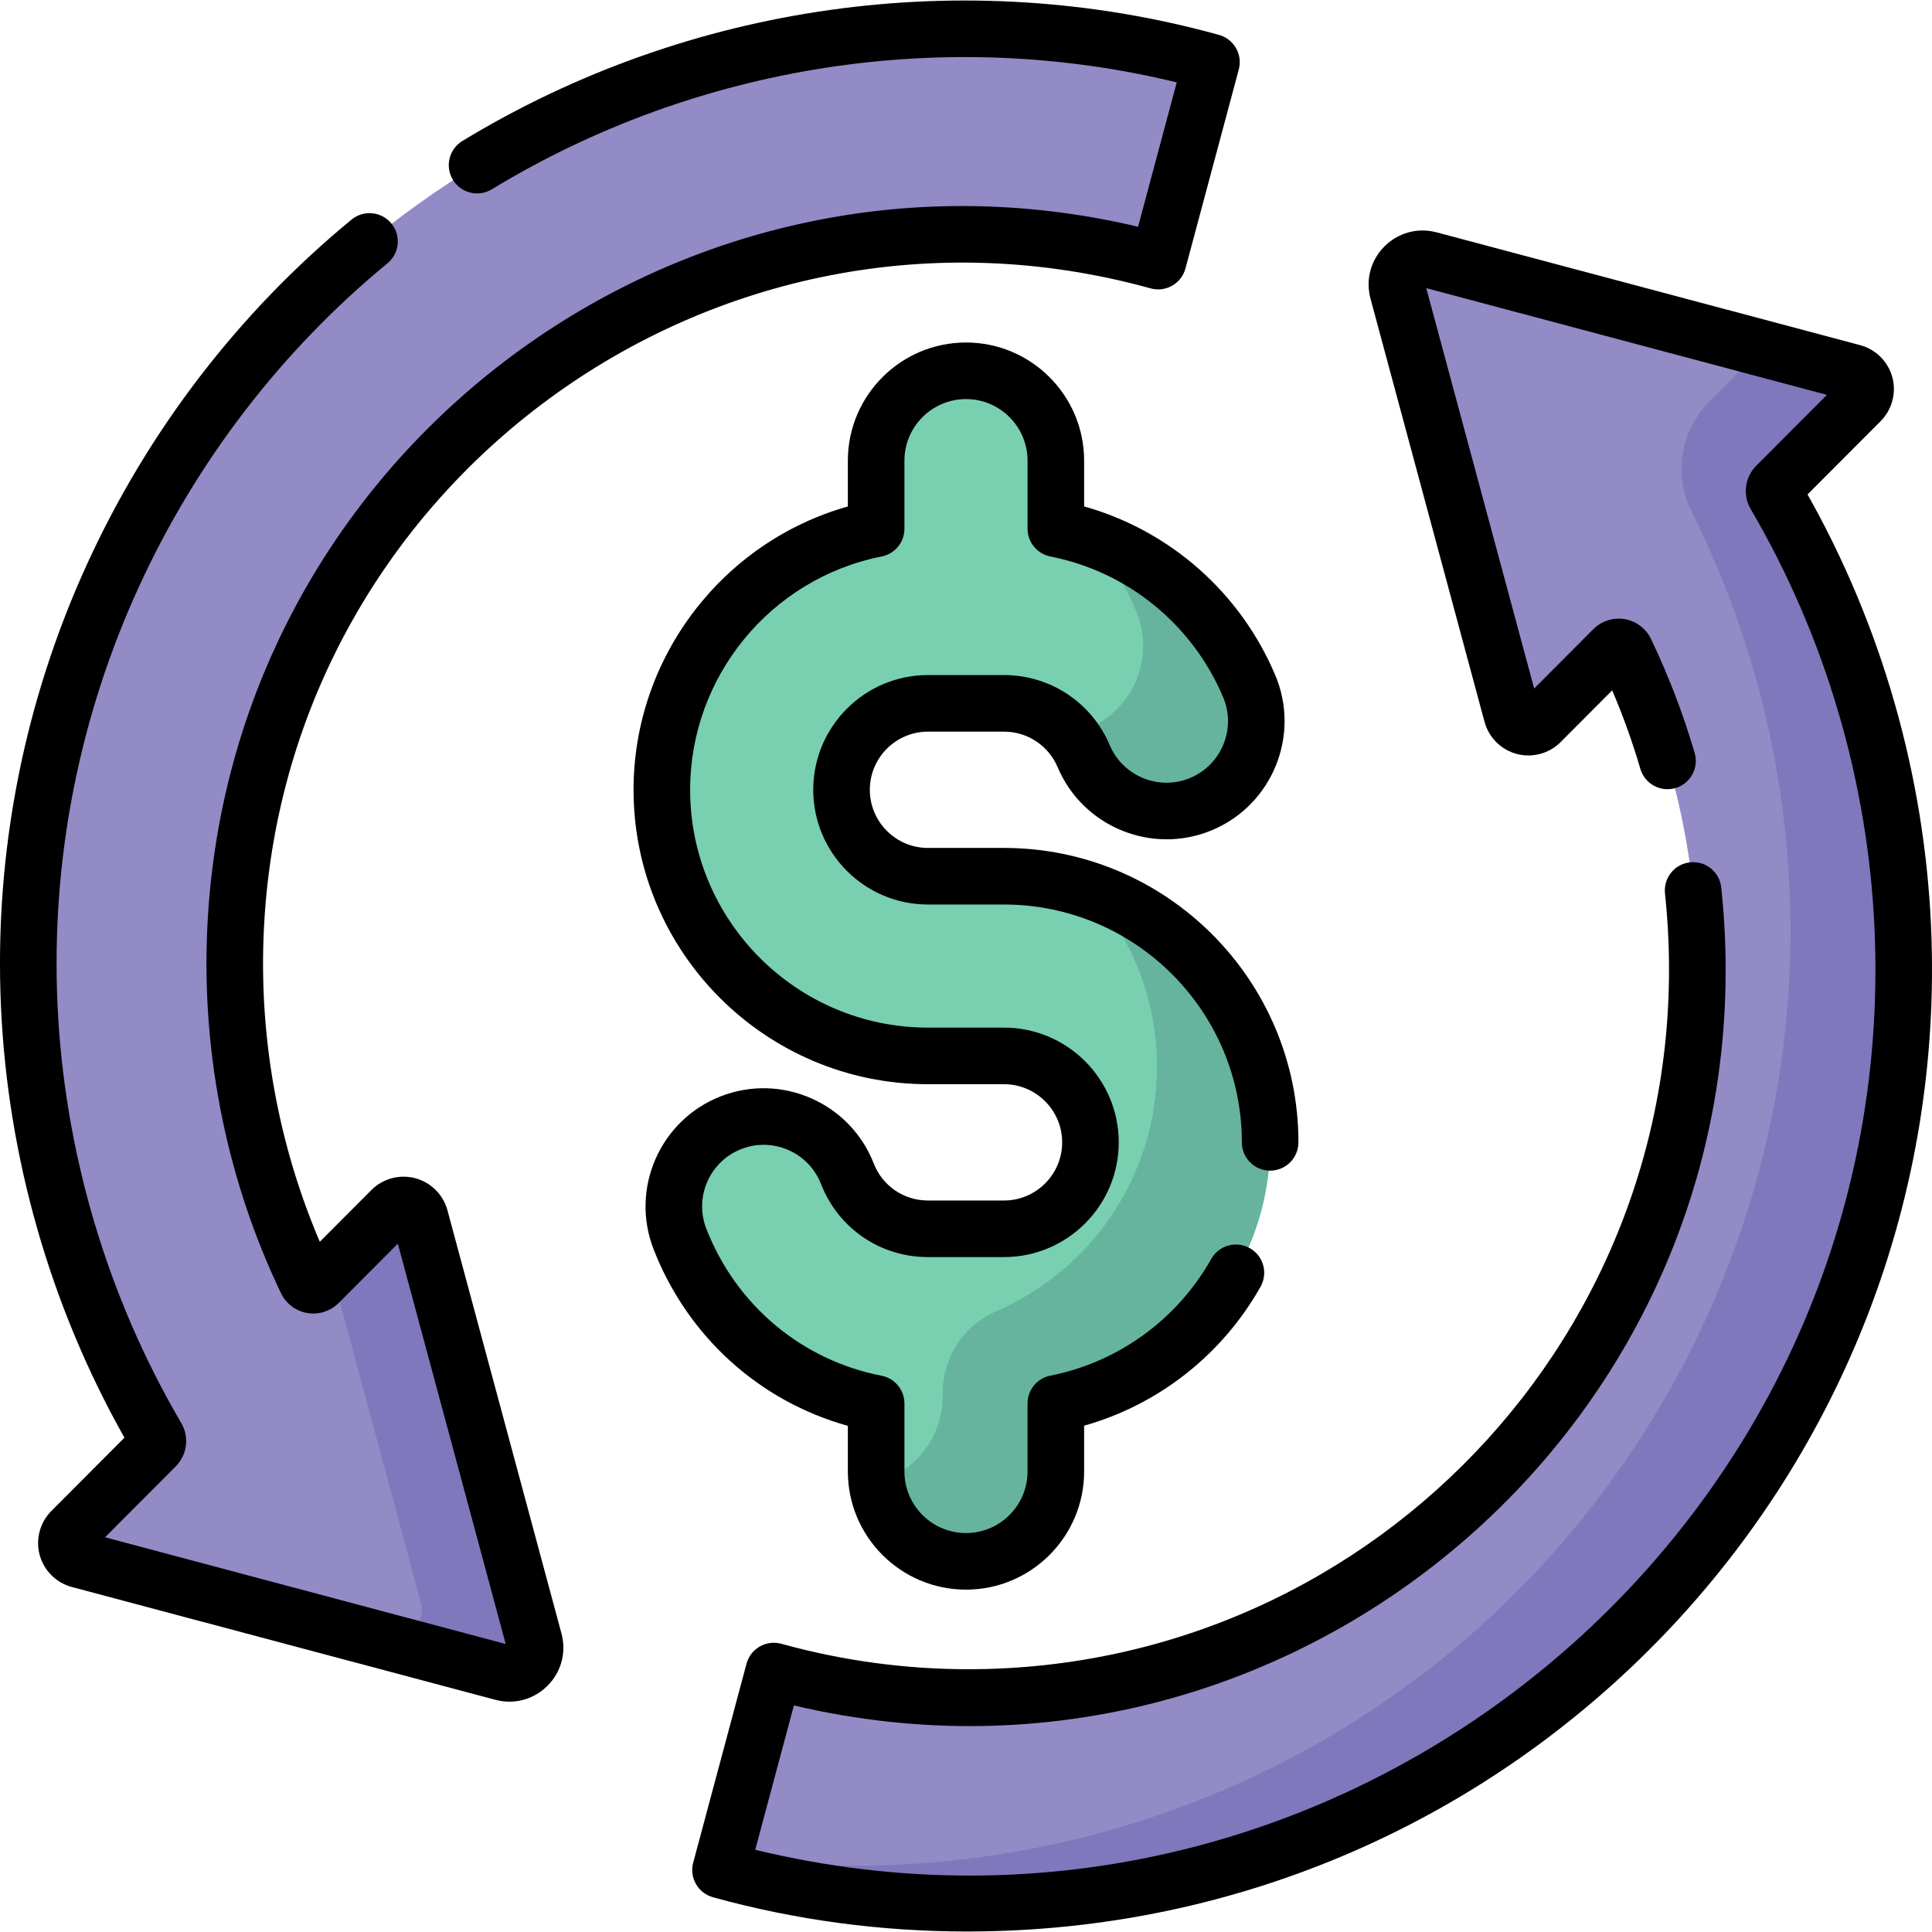 <svg id="Capa_1" enable-background="new 0 0 512.174 512.174" height="512" viewBox="0 0 512.174 512.174" width="512" xmlns="http://www.w3.org/2000/svg"><path d="m336.715 302.839c0-38.902-31.649-70.55-70.549-70.55h-20.159c-12.635 0-22.915-10.279-22.915-22.914s10.28-22.915 22.915-22.915h20.159c9.234 0 17.526 5.497 21.123 14.002 5.125 12.115 19.105 17.78 31.214 12.659 12.115-5.125 17.782-19.1 12.659-31.214-9.248-21.865-28.578-37.267-51.258-41.743v-18.048c0-13.155-10.663-23.818-23.818-23.818s-23.818 10.663-23.818 23.818v18.053c-32.348 6.41-56.812 35.004-56.812 69.206 0 38.901 31.649 70.549 70.55 70.549h20.159c12.635 0 22.914 10.28 22.914 22.915s-10.279 22.914-22.914 22.914h-20.159c-9.521 0-17.907-5.729-21.364-14.595-4.78-12.255-18.589-18.316-30.844-13.537s-18.315 18.589-13.537 30.844c8.941 22.926 28.584 39.036 52.007 43.603v18.029c0 13.155 10.663 23.818 23.818 23.818s23.818-10.663 23.818-23.818v-18.053c32.347-6.41 56.811-35.004 56.811-69.205z" fill="#78d0b1"/><path d="m301.161 161.906c5.124 12.114-.543 26.09-12.659 31.214-1.582.669-3.197 1.154-4.819 1.465 1.465 1.736 2.688 3.708 3.605 5.877 5.125 12.115 19.105 17.78 31.214 12.659 12.115-5.125 17.782-19.1 12.659-31.214-7.981-18.869-23.469-32.924-42.14-39.298 4.976 5.629 9.102 12.114 12.14 19.297z" fill="#66b49d"/><path d="m288.932 236.057c11.059 12.46 17.783 28.85 17.783 46.781 0 28.998-17.587 53.966-42.655 64.798-8.621 3.726-14.157 12.272-14.157 21.664v.796c0 10.95-7.389 20.174-17.453 22.957 1.484 11.98 11.862 21.201 24.322 20.851 12.976-.365 23.131-11.378 23.131-24.359v-17.502c32.347-6.41 56.812-35.004 56.812-69.205 0-30.938-20.019-57.289-47.783-66.781z" fill="#66b49d"/><path d="m307.027 69.219 14.132-52.739c-104.767-28.993-221.786 14.144-280.138 114.697-23.896 41.179-35.401 87.982-33.271 135.347 1.821 40.497 13.465 79.753 33.833 114.511.457.78.335 1.767-.303 2.407l-22.356 22.421c-2.472 2.479-1.333 6.704 2.05 7.605l112.266 29.899c5.086 1.355 9.731-3.304 8.362-8.387l-30.225-112.179c-.911-3.38-5.139-4.507-7.611-2.028l-19.299 19.355c-.968.971-2.616.702-3.209-.534-27.358-57.104-25.346-125.464 6.914-181.055 45.211-77.909 136.461-112.12 218.855-89.32z" fill="#938bc6"/><path d="m205.143 442.993-14.132 52.739c104.766 28.993 221.785-14.144 280.137-114.697 23.896-41.179 35.401-87.981 33.271-135.347-1.821-40.497-13.465-79.753-33.833-114.511-.457-.78-.335-1.767.303-2.407l22.356-22.421c2.472-2.479 1.333-6.704-2.05-7.605l-112.265-29.899c-5.086-1.355-9.731 3.304-8.362 8.386l30.225 112.179c.911 3.38 5.139 4.507 7.611 2.028l19.299-19.355c.968-.971 2.616-.702 3.209.534 27.359 57.105 25.347 125.464-6.913 181.055-45.212 77.91-136.462 112.122-218.856 89.321z" fill="#938bc6"/><path d="m111.378 322.801c-.911-3.38-5.139-4.507-7.611-2.028l-15.935 15.981 23.771 88.225c1.369 5.082-3.276 9.741-8.362 8.386l-85.368-22.735c.478 1.317 1.555 2.424 3.102 2.836l112.266 29.899c5.086 1.354 9.731-3.304 8.362-8.387z" fill="#8078bc"/><path d="m504.42 245.688c-1.821-40.498-13.465-79.753-33.833-114.511-.457-.78-.335-1.767.303-2.407l22.356-22.421c2.472-2.479 1.333-6.704-2.05-7.605l-26.898-7.164c.567 1.564.29 3.423-1.052 4.769l-10.048 10.077c-7.667 7.689-9.663 19.434-4.802 29.144 15.539 31.044 24.45 65.117 26.024 100.118 2.13 47.365-9.375 94.168-33.271 135.347-52.658 90.741-153.092 134.725-249.183 121.138l-.954 3.559c104.766 28.993 221.785-14.144 280.137-114.697 23.896-41.179 35.401-87.982 33.271-135.347z" fill="#8078bc"/><path d="m287.403 134.251v-12.135c0-17.269-14.049-31.318-31.318-31.318s-31.318 14.049-31.318 31.318v12.145c-33.264 9.402-56.812 40.055-56.812 75.114 0 43.037 35.013 78.049 78.05 78.049h20.159c8.499 0 15.414 6.916 15.414 15.416s-6.915 15.414-15.414 15.414h-20.159c-6.408 0-12.051-3.854-14.377-9.82-6.276-16.088-24.471-24.075-40.556-17.799-16.088 6.274-24.073 24.467-17.799 40.556 9.019 23.127 28.01 40.259 51.494 46.805v12.102c0 17.269 14.049 31.318 31.318 31.318s31.318-14.049 31.318-31.318v-12.146c19.729-5.575 36.552-18.75 46.77-36.842 2.037-3.607.765-8.182-2.842-10.219-3.607-2.038-8.182-.765-10.219 2.842-9.093 16.101-24.645 27.383-42.667 30.955-3.512.696-6.042 3.777-6.042 7.357v18.052c0 8.998-7.32 16.318-16.318 16.318s-16.318-7.32-16.318-16.318v-18.029c0-3.589-2.542-6.675-6.065-7.361-21.183-4.129-38.549-18.696-46.454-38.966-3.269-8.383.892-17.863 9.274-21.132 8.379-3.269 17.861.891 21.131 9.274 4.588 11.767 15.717 19.37 28.352 19.37h20.159c16.771 0 30.414-13.644 30.414-30.414 0-16.771-13.644-30.416-30.414-30.416h-20.159c-34.766 0-63.05-28.284-63.05-63.049 0-30.008 21.352-56.02 50.77-61.85 3.512-.696 6.042-3.777 6.042-7.357v-18.052c0-8.998 7.32-16.318 16.318-16.318s16.318 7.32 16.318 16.318v18.048c0 3.583 2.533 6.665 6.048 7.358 20.512 4.048 37.635 17.995 45.803 37.307 3.505 8.286-.386 17.879-8.673 21.384-8.286 3.506-17.88-.385-21.386-8.673-4.774-11.287-15.776-18.58-28.03-18.58h-20.159c-16.771 0-30.415 13.644-30.415 30.415s13.644 30.415 30.415 30.415h20.159c34.766 0 63.05 28.284 63.05 63.05 0 4.142 3.357 7.5 7.5 7.5s7.5-3.358 7.5-7.5c0-43.037-35.013-78.05-78.05-78.05h-20.159c-8.5 0-15.415-6.915-15.415-15.415s6.915-15.415 15.415-15.415h20.159c6.214 0 11.794 3.699 14.216 9.424 6.728 15.904 25.137 23.371 41.044 16.645 15.904-6.728 23.371-25.139 16.644-41.043-9.296-21.979-27.971-38.345-50.666-44.734z"/><path d="m32.99 381.134-19.376 19.434c-3.029 3.038-4.218 7.5-3.101 11.642s4.386 7.401 8.532 8.506l112.267 29.899c10.664 2.838 20.407-6.92 17.534-17.585l-30.226-112.18c-1.116-4.143-4.385-7.402-8.531-8.507s-8.604.096-11.633 3.135l-13.676 13.716c-10.767-25.195-15.914-52.833-14.926-80.426 4.284-119.706 119.305-204.385 235.173-172.32 4.016 1.109 8.166-1.266 9.244-5.287l14.132-52.739c1.066-3.978-1.274-8.071-5.244-9.17-67.381-18.646-140.489-8.398-200.579 28.118-3.54 2.151-4.666 6.764-2.514 10.304 2.15 3.539 6.764 4.666 10.304 2.514 54.435-33.08 120.204-43.265 181.588-28.351l-10.256 38.273c-123.325-29.212-242.317 61.746-246.839 188.121-1.168 32.645 5.62 65.358 19.632 94.605 1.327 2.769 3.928 4.729 6.959 5.246 3.035.518 6.148-.476 8.324-2.657l15.688-15.734 28.596 106.134-106.215-28.288 18.743-18.797c3.041-3.048 3.644-7.775 1.464-11.496-19.71-33.638-31.056-72.041-32.811-111.057-3.521-78.267 31.49-150.346 87.482-196.386 3.199-2.631 3.66-7.357 1.029-10.557-2.631-3.199-7.356-3.661-10.557-1.029-59.495 48.922-96.68 125.467-92.939 208.646 1.8 40.02 13.103 79.437 32.732 114.273z"/><path d="m479.18 131.078 19.378-19.433c3.028-3.038 4.217-7.499 3.101-11.641-1.117-4.143-4.387-7.402-8.533-8.507l-112.267-29.899c-10.662-2.838-20.407 6.919-17.534 17.585l30.226 112.18c1.116 4.143 4.386 7.402 8.532 8.506 4.142 1.102 8.603-.097 11.631-3.135l13.677-13.716c2.894 6.768 5.396 13.739 7.469 20.808 1.165 3.975 5.33 6.251 9.307 5.087 3.976-1.166 6.253-5.332 5.088-9.307-3.038-10.364-6.934-20.534-11.579-30.229-1.327-2.768-3.929-4.729-6.958-5.245-3.038-.517-6.148.476-8.325 2.657l-15.688 15.734-28.598-106.135 106.216 28.288-18.747 18.802c-3.037 3.048-3.638 7.773-1.46 11.492 19.71 33.636 31.056 72.039 32.812 111.056 7.189 159.851-141.841 281.909-296.715 244.348l10.255-38.271c133.443 31.61 260.571-77.755 245.837-216.835-.436-4.119-4.119-7.103-8.248-6.668-4.119.437-7.104 4.129-6.668 8.249 11.82 111.606-75.668 205.668-184.701 205.661-16.448-.001-33.105-2.194-49.544-6.743-4.027-1.111-8.17 1.274-9.245 5.287l-14.132 52.739c-1.066 3.978 1.275 8.071 5.244 9.17 21.917 6.065 44.613 9.077 67.345 9.077 146.38-.002 262.069-121.896 255.556-266.686-1.801-40.024-13.103-79.441-32.732-114.276z"/></svg>